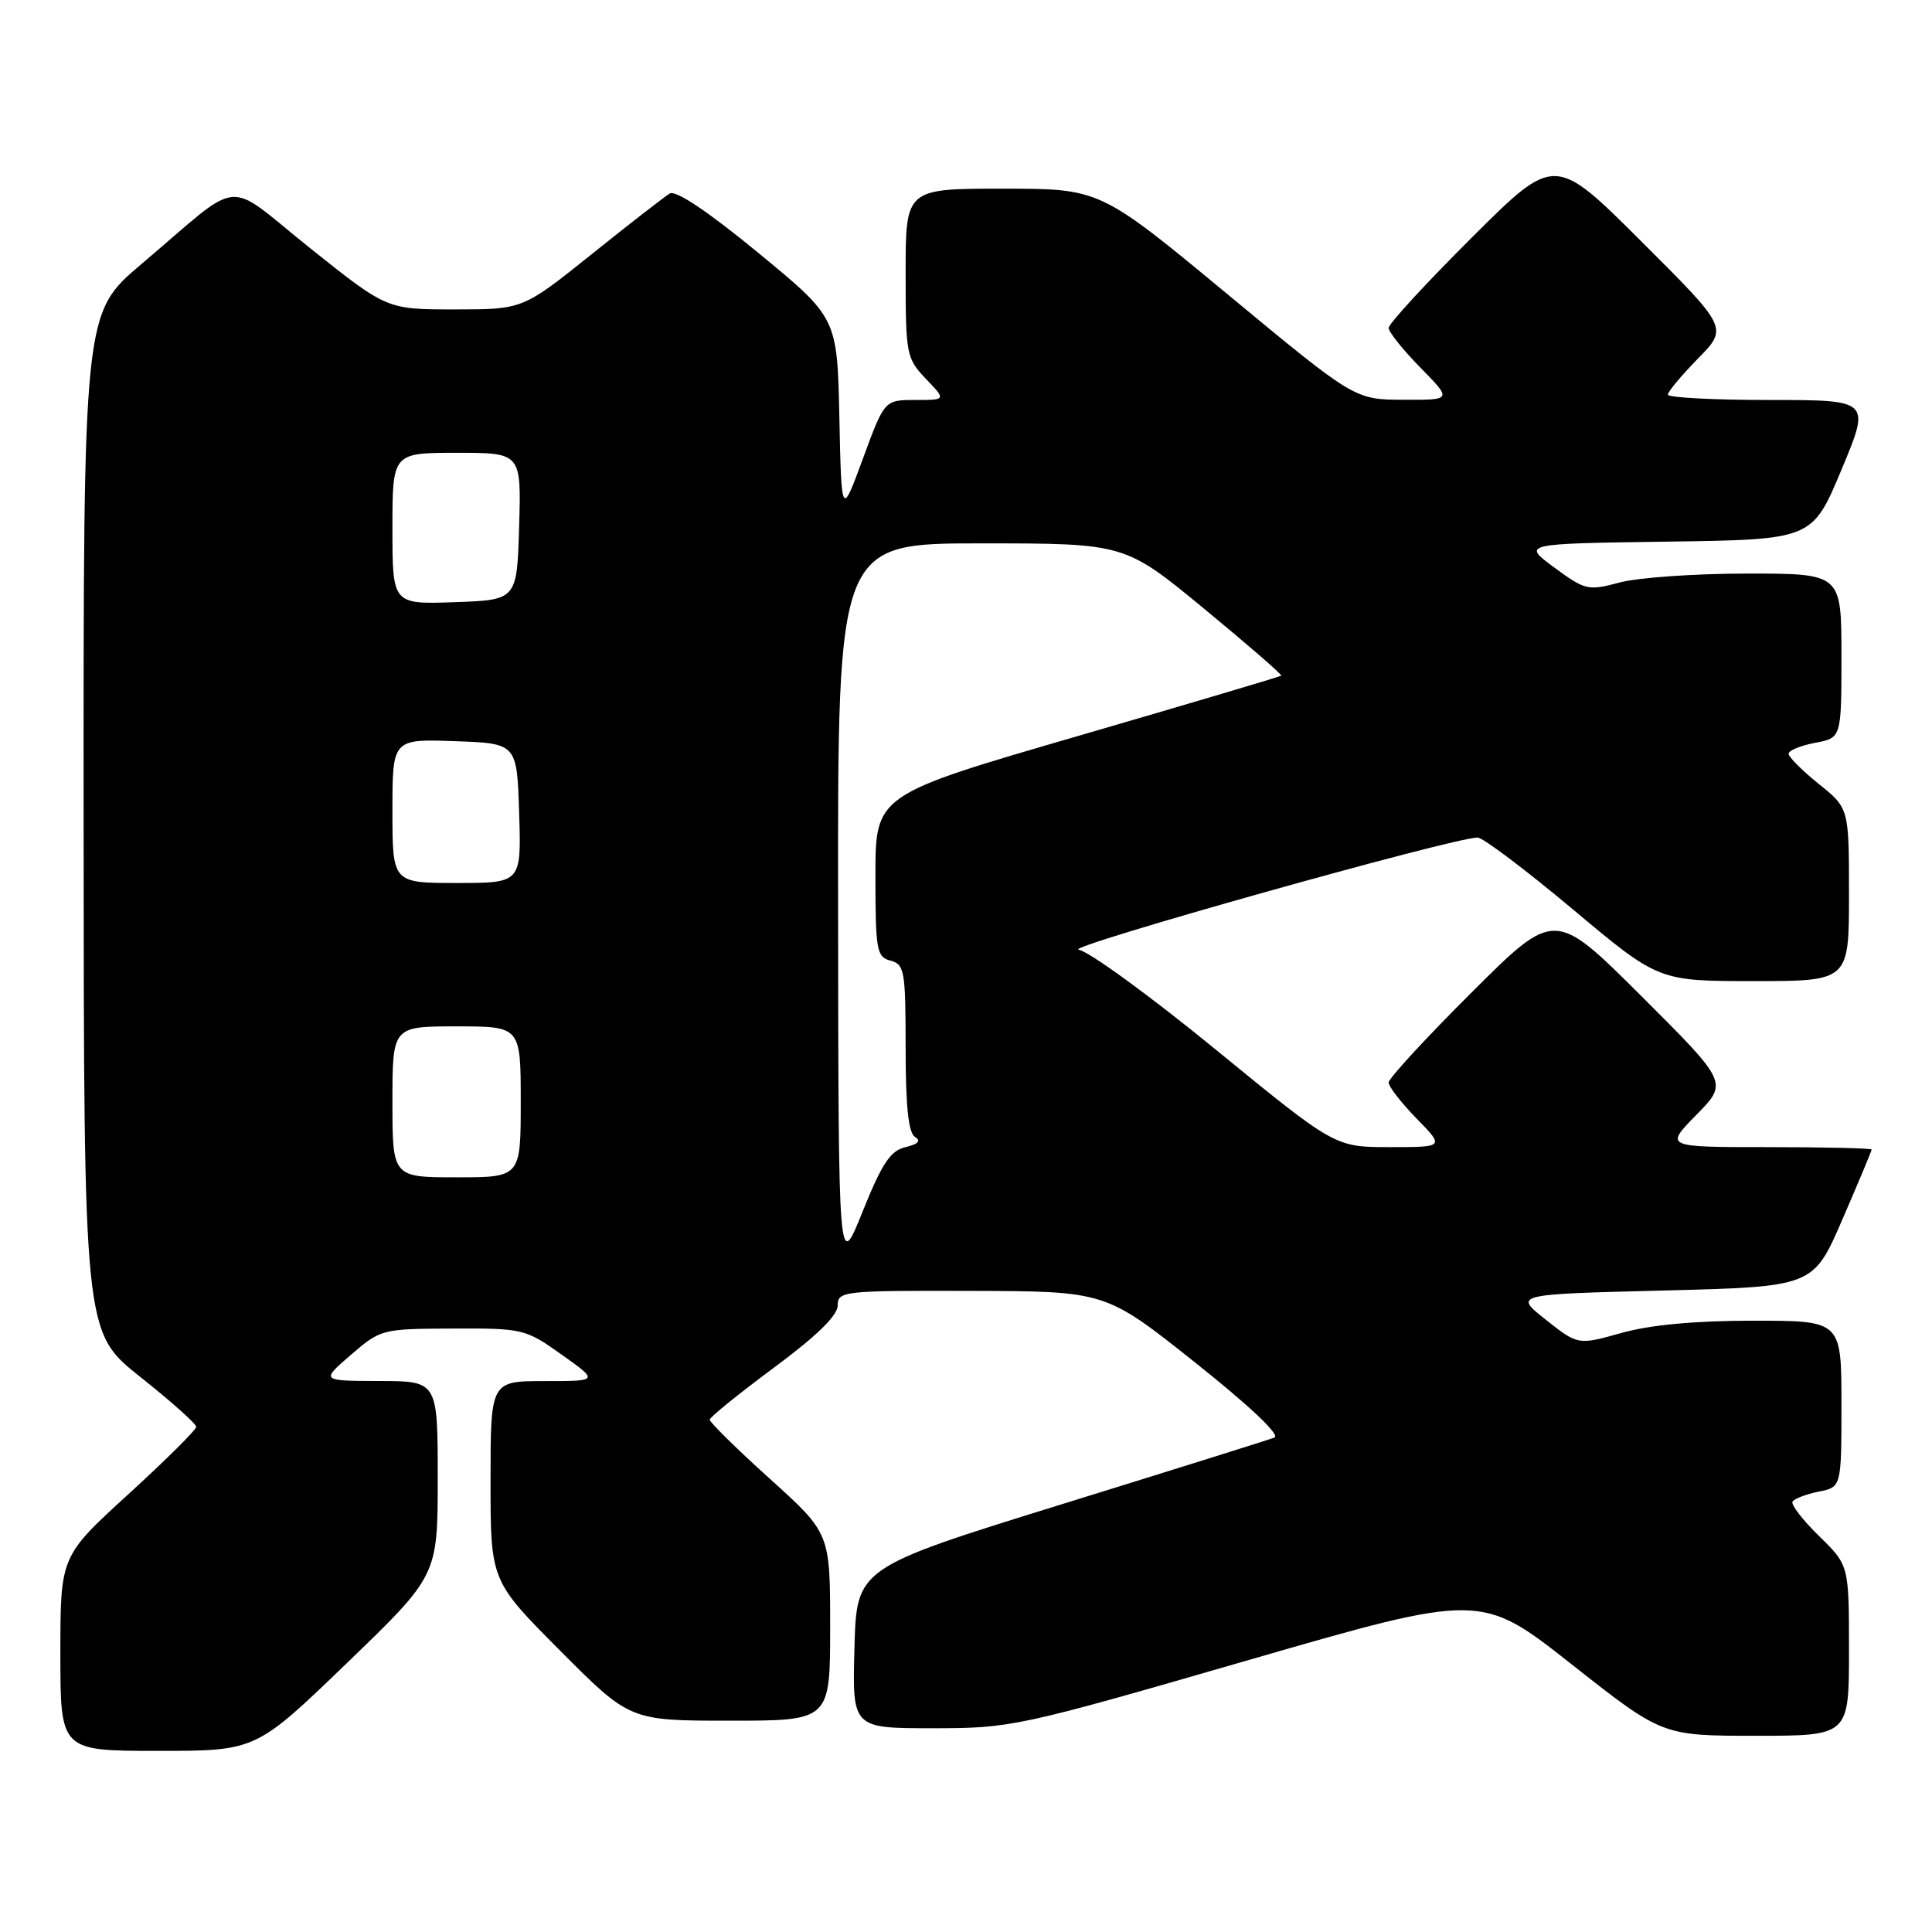 <?xml version="1.0" encoding="UTF-8" standalone="no"?>
<!DOCTYPE svg PUBLIC "-//W3C//DTD SVG 1.1//EN" "http://www.w3.org/Graphics/SVG/1.1/DTD/svg11.dtd" >
<svg xmlns="http://www.w3.org/2000/svg" xmlns:xlink="http://www.w3.org/1999/xlink" version="1.1" viewBox="0 0 256 256">
 <g >
 <path fill="currentColor"
d=" M 45.95 220.38 C 58.00 208.77 58.00 208.77 58.00 195.88 C 58.00 183.00 58.00 183.00 50.25 182.99 C 42.50 182.97 42.50 182.97 46.50 179.52 C 50.44 176.12 50.63 176.07 60.00 176.04 C 69.29 176.00 69.62 176.08 74.43 179.50 C 79.35 183.00 79.35 183.00 72.18 183.00 C 65.00 183.00 65.00 183.00 65.00 196.23 C 65.00 209.46 65.00 209.46 74.23 218.73 C 83.46 228.00 83.46 228.00 96.73 228.00 C 110.00 228.00 110.00 228.00 110.00 215.58 C 110.00 203.16 110.00 203.16 102.00 195.94 C 97.60 191.97 94.02 188.44 94.04 188.11 C 94.07 187.77 97.89 184.68 102.54 181.23 C 108.20 177.04 111.00 174.31 111.00 172.98 C 111.00 171.08 111.71 171.00 128.75 171.05 C 146.50 171.10 146.50 171.10 158.36 180.54 C 165.65 186.34 169.70 190.18 168.86 190.49 C 168.11 190.78 155.35 194.78 140.50 199.38 C 113.50 207.76 113.50 207.76 113.22 218.38 C 112.93 229.00 112.93 229.00 123.57 229.00 C 133.99 229.00 134.84 228.82 165.22 220.03 C 196.23 211.06 196.23 211.06 208.25 220.53 C 220.26 230.00 220.26 230.00 232.63 230.00 C 245.00 230.00 245.00 230.00 245.00 218.70 C 245.00 207.41 245.00 207.41 241.04 203.54 C 238.86 201.41 237.28 199.36 237.52 198.97 C 237.76 198.58 239.32 197.99 240.98 197.65 C 244.00 197.05 244.00 197.05 244.00 186.03 C 244.00 175.00 244.00 175.00 232.32 175.00 C 224.59 175.00 218.68 175.55 214.86 176.62 C 209.09 178.24 209.09 178.24 204.83 174.87 C 200.57 171.50 200.57 171.50 220.42 171.00 C 240.27 170.50 240.27 170.50 244.13 161.57 C 246.26 156.66 248.00 152.50 248.00 152.32 C 248.00 152.15 241.83 152.00 234.29 152.00 C 220.58 152.00 220.58 152.00 224.78 147.72 C 228.98 143.45 228.98 143.45 217.49 131.99 C 206.00 120.53 206.00 120.53 195.00 131.50 C 188.95 137.53 184.00 142.90 184.00 143.44 C 184.00 143.98 185.67 146.12 187.70 148.21 C 191.41 152.00 191.41 152.00 184.15 152.00 C 176.89 152.00 176.89 152.00 161.11 139.09 C 152.43 131.99 144.25 126.03 142.92 125.84 C 140.75 125.54 192.67 110.95 195.79 110.98 C 196.51 110.99 202.19 115.28 208.42 120.50 C 219.76 130.00 219.76 130.00 232.38 130.00 C 245.00 130.00 245.00 130.00 245.00 118.55 C 245.00 107.09 245.00 107.09 241.00 103.88 C 238.80 102.11 237.00 100.31 237.00 99.88 C 237.00 99.44 238.57 98.80 240.50 98.43 C 244.00 97.78 244.00 97.78 244.00 86.89 C 244.00 76.00 244.00 76.00 231.51 76.00 C 224.65 76.00 217.05 76.53 214.63 77.18 C 210.43 78.30 210.06 78.22 205.95 75.20 C 201.67 72.04 201.67 72.04 220.90 71.77 C 240.13 71.50 240.13 71.50 244.00 62.25 C 247.87 53.00 247.87 53.00 234.44 53.00 C 227.05 53.00 221.00 52.68 221.00 52.29 C 221.00 51.90 222.80 49.75 224.99 47.51 C 228.98 43.45 228.98 43.45 217.49 31.99 C 206.00 20.53 206.00 20.53 195.00 31.50 C 188.95 37.53 184.00 42.91 184.00 43.45 C 184.00 43.98 185.89 46.35 188.21 48.71 C 192.42 53.00 192.42 53.00 185.96 52.97 C 179.50 52.95 179.50 52.95 162.63 38.97 C 145.76 25.00 145.76 25.00 132.88 25.00 C 120.00 25.00 120.00 25.00 120.00 36.20 C 120.00 46.98 120.10 47.49 122.69 50.20 C 125.37 53.00 125.37 53.00 121.29 53.00 C 117.20 53.00 117.20 53.00 114.35 60.75 C 111.50 68.50 111.50 68.50 111.22 55.31 C 110.94 42.11 110.94 42.11 100.47 33.50 C 93.85 28.05 89.54 25.16 88.75 25.64 C 88.06 26.05 83.40 29.67 78.39 33.69 C 69.27 41.00 69.27 41.00 60.26 41.00 C 51.26 41.00 51.26 41.00 41.14 32.92 C 29.51 23.63 32.48 23.35 18.73 35.00 C 11.05 41.50 11.05 41.50 11.08 109.00 C 11.11 176.50 11.11 176.50 18.55 182.42 C 22.65 185.67 26.00 188.66 26.00 189.06 C 26.00 189.46 21.95 193.48 17.00 198.00 C 8.00 206.22 8.00 206.22 8.00 219.11 C 8.00 232.00 8.00 232.00 20.95 232.00 C 33.90 232.00 33.90 232.00 45.95 220.38 Z  M 111.05 120.25 C 111.00 72.00 111.00 72.00 130.02 72.00 C 149.04 72.00 149.04 72.00 159.54 80.65 C 165.31 85.41 169.92 89.40 169.77 89.53 C 169.62 89.66 157.46 93.27 142.75 97.55 C 116.00 105.33 116.00 105.33 116.00 116.05 C 116.00 125.93 116.16 126.81 118.00 127.29 C 119.85 127.77 120.00 128.65 120.00 138.85 C 120.00 146.55 120.37 150.11 121.24 150.65 C 122.08 151.17 121.67 151.60 119.99 152.00 C 117.99 152.46 116.88 154.13 114.30 160.54 C 111.10 168.50 111.10 168.50 111.05 120.25 Z  M 52.00 146.00 C 52.00 136.00 52.00 136.00 60.50 136.00 C 69.00 136.00 69.00 136.00 69.00 146.00 C 69.00 156.00 69.00 156.00 60.50 156.00 C 52.00 156.00 52.00 156.00 52.00 146.00 Z  M 52.00 107.46 C 52.00 97.92 52.00 97.92 60.25 98.21 C 68.50 98.50 68.50 98.50 68.79 107.75 C 69.08 117.00 69.08 117.00 60.54 117.00 C 52.00 117.00 52.00 117.00 52.00 107.46 Z  M 52.00 70.04 C 52.00 60.00 52.00 60.00 60.54 60.00 C 69.07 60.00 69.07 60.00 68.79 69.75 C 68.50 79.50 68.50 79.50 60.25 79.79 C 52.00 80.08 52.00 80.08 52.00 70.04 Z "/>
</g>
</svg>